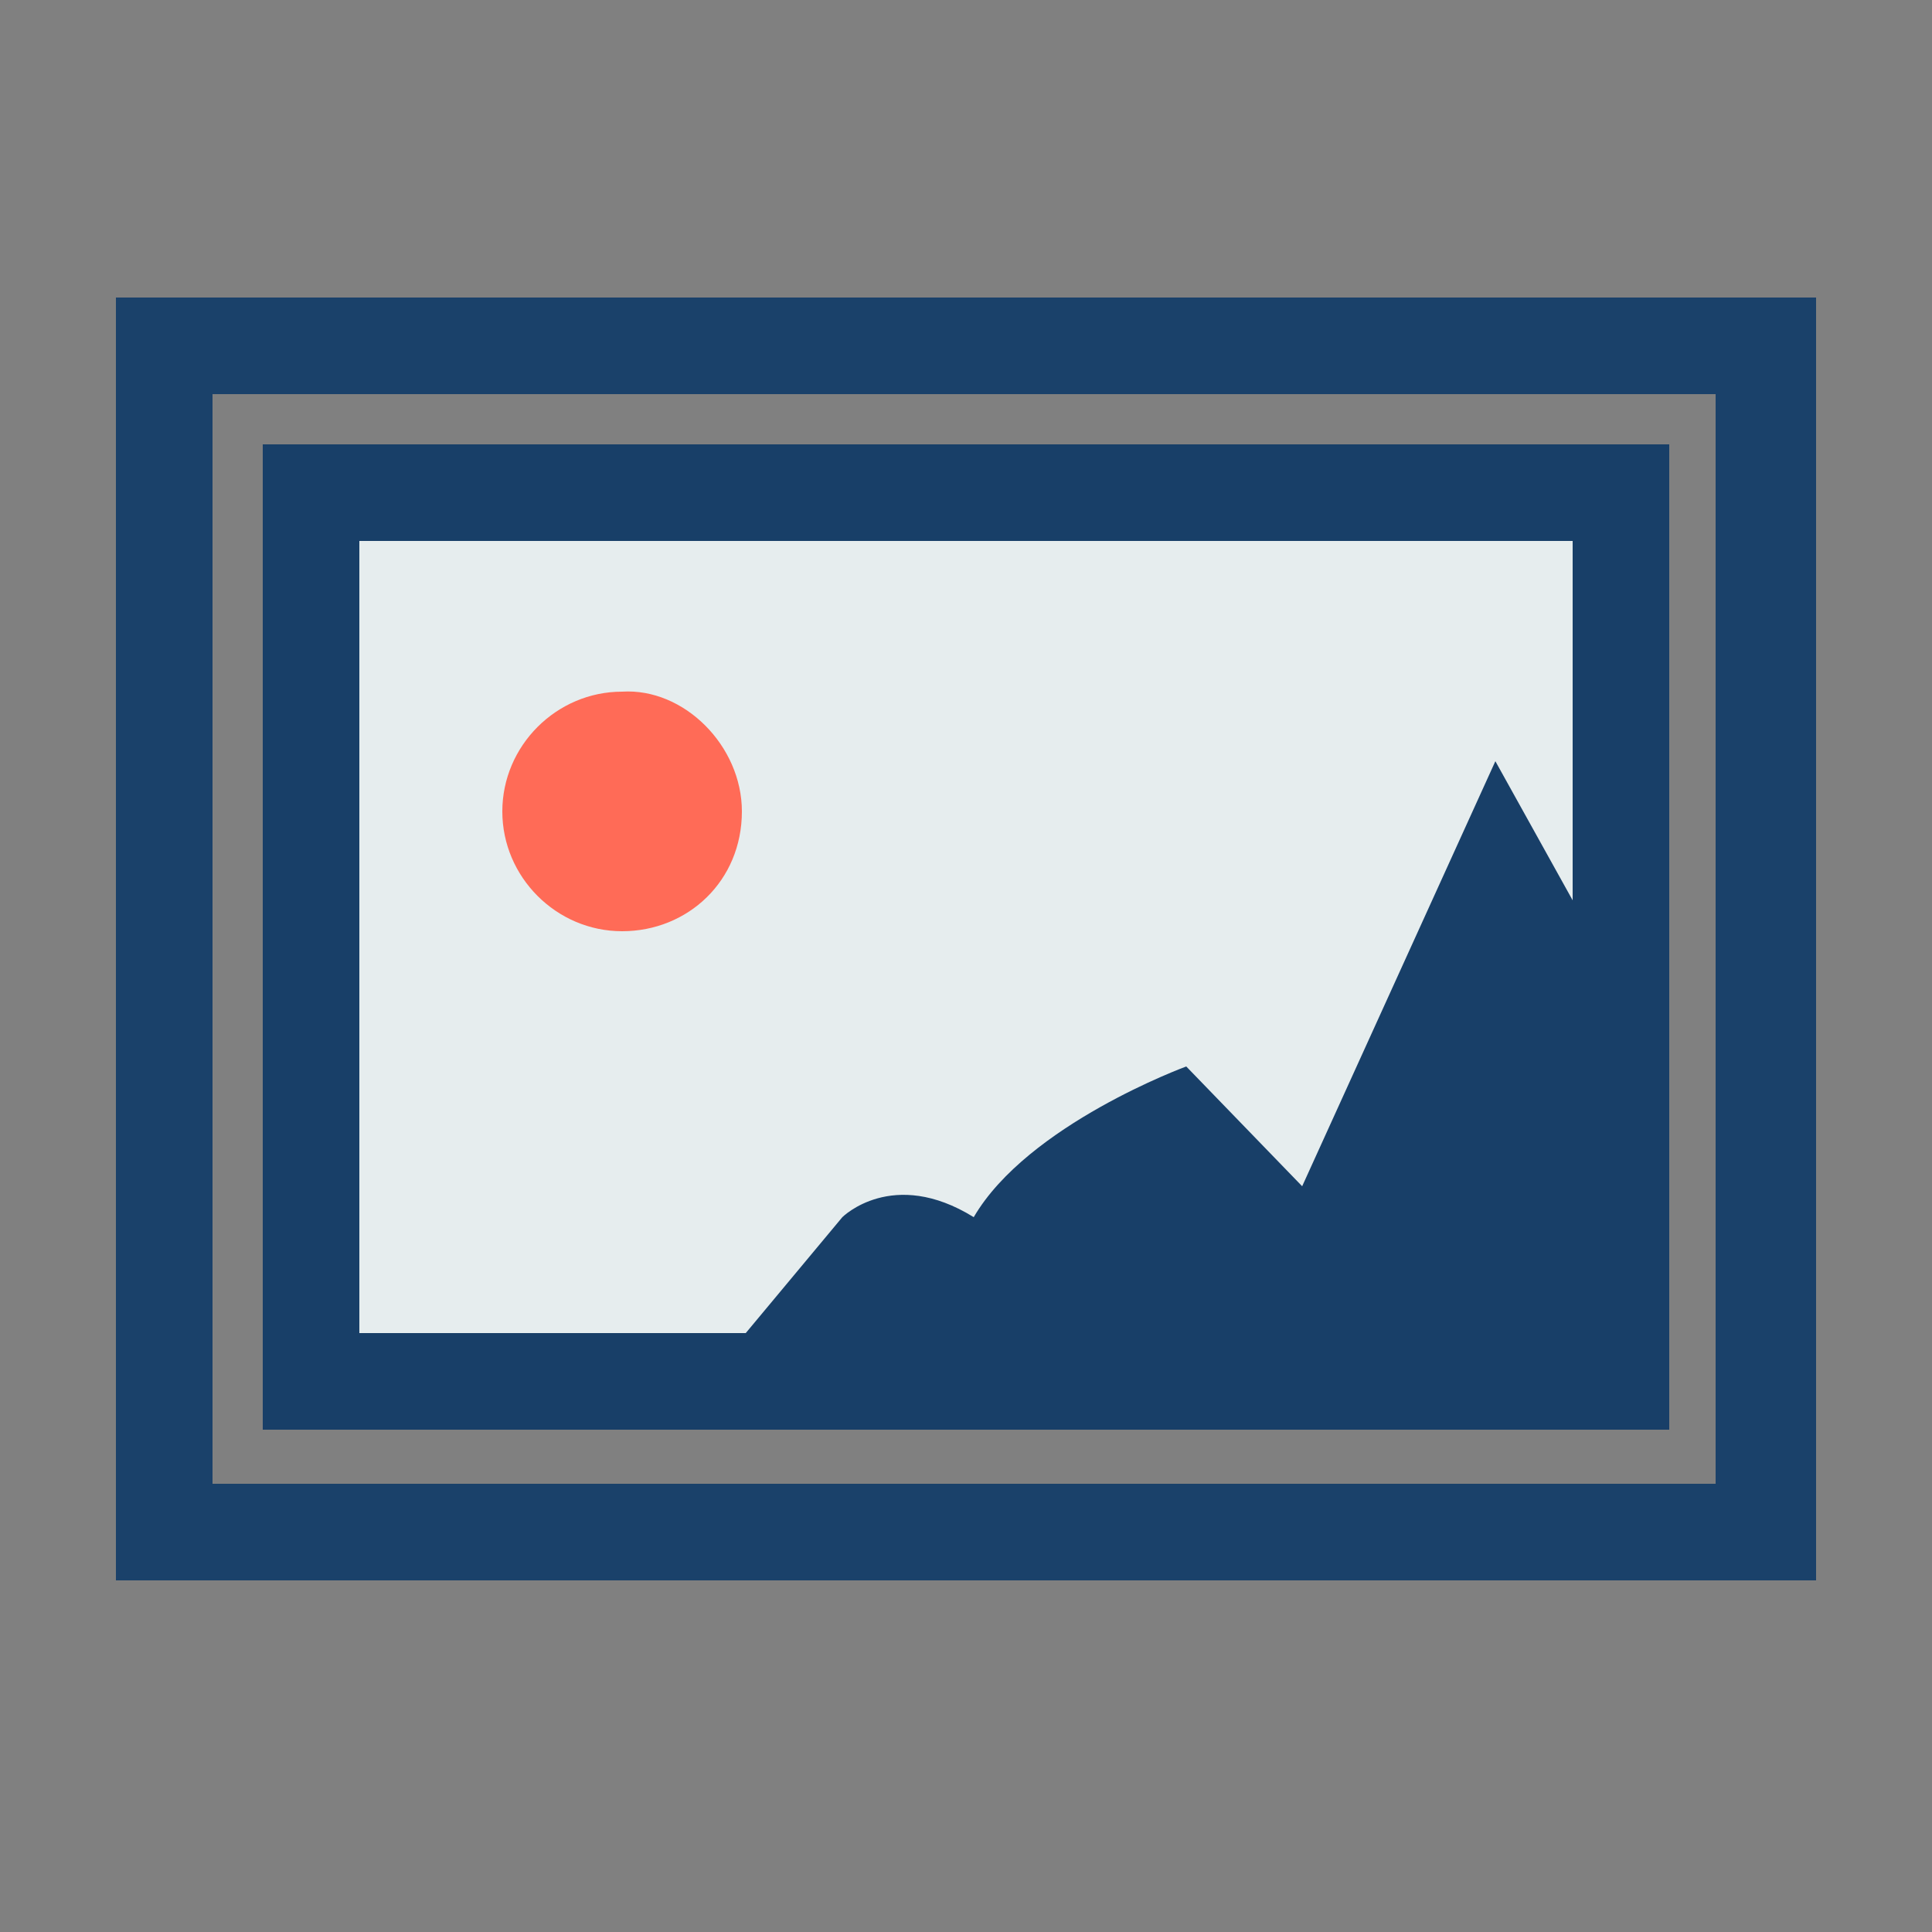 <?xml version="1.0" encoding="utf-8"?>
<!-- Generator: Adobe Illustrator 18.0.0, SVG Export Plug-In . SVG Version: 6.00 Build 0)  -->
<!DOCTYPE svg PUBLIC "-//W3C//DTD SVG 1.1//EN" "http://www.w3.org/Graphics/SVG/1.1/DTD/svg11.dtd">
<svg version="1.1" id="Layer_1" xmlns="http://www.w3.org/2000/svg" xmlns:xlink="http://www.w3.org/1999/xlink" x="0px" y="0px"
	 viewBox="0 0 50 50" enable-background="new 0 0 50 50" xml:space="preserve">
<rect x="0" y="0" width="50" height="50" fill="#808080" stroke="none"/>
<g id="New_Symbol_17">
</g>
<g id="New_Symbol_3">
</g>
<g id="New_Symbol">
	<g>
		<polygon fill="#E6EDEE" points="41.9,35.7 8.1,35.7 8.1,12.8 41.9,12.8 		"/>
		<g>
			<path fill="#FF6B57" d="M19.2,21c0,1.8-1.4,3.1-3.1,3.1s-3.1-1.4-3.1-3.1s1.4-3.1,3.1-3.1C17.7,17.8,19.2,19.3,19.2,21z"/>
		</g>
		<path fill="#183F68" d="M6.8,11.5V37h36.4V11.5H6.8z M9.3,14h31.4v9.3l-2-3.6l-5,11l-3-3.1c0,0-4.1,1.5-5.5,3.9
			c-2.1-1.3-3.4,0-3.4,0l-2.5,3H9.3V14z"/>
		<g>
			<path fill="#1A416A" d="M47,40.9H3V7.7H47V40.9z M5.5,38.4h38.9V10.2H5.5V38.4z"/>
		</g>
	</g>
</g>
<g id="New_Symbol_15">
	<g id="New_Symbol_18">
	</g>
	<g id="New_Symbol_5">
	</g>
	<g id="New_Symbol_234">
	</g>
	<g id="New_Symbol_233">
	</g>
	<g id="New_Symbol_4">
	</g>
	<g id="New_Symbol_191">
		<g id="New_Symbol_189">
		</g>
	</g>
</g>
</svg>
